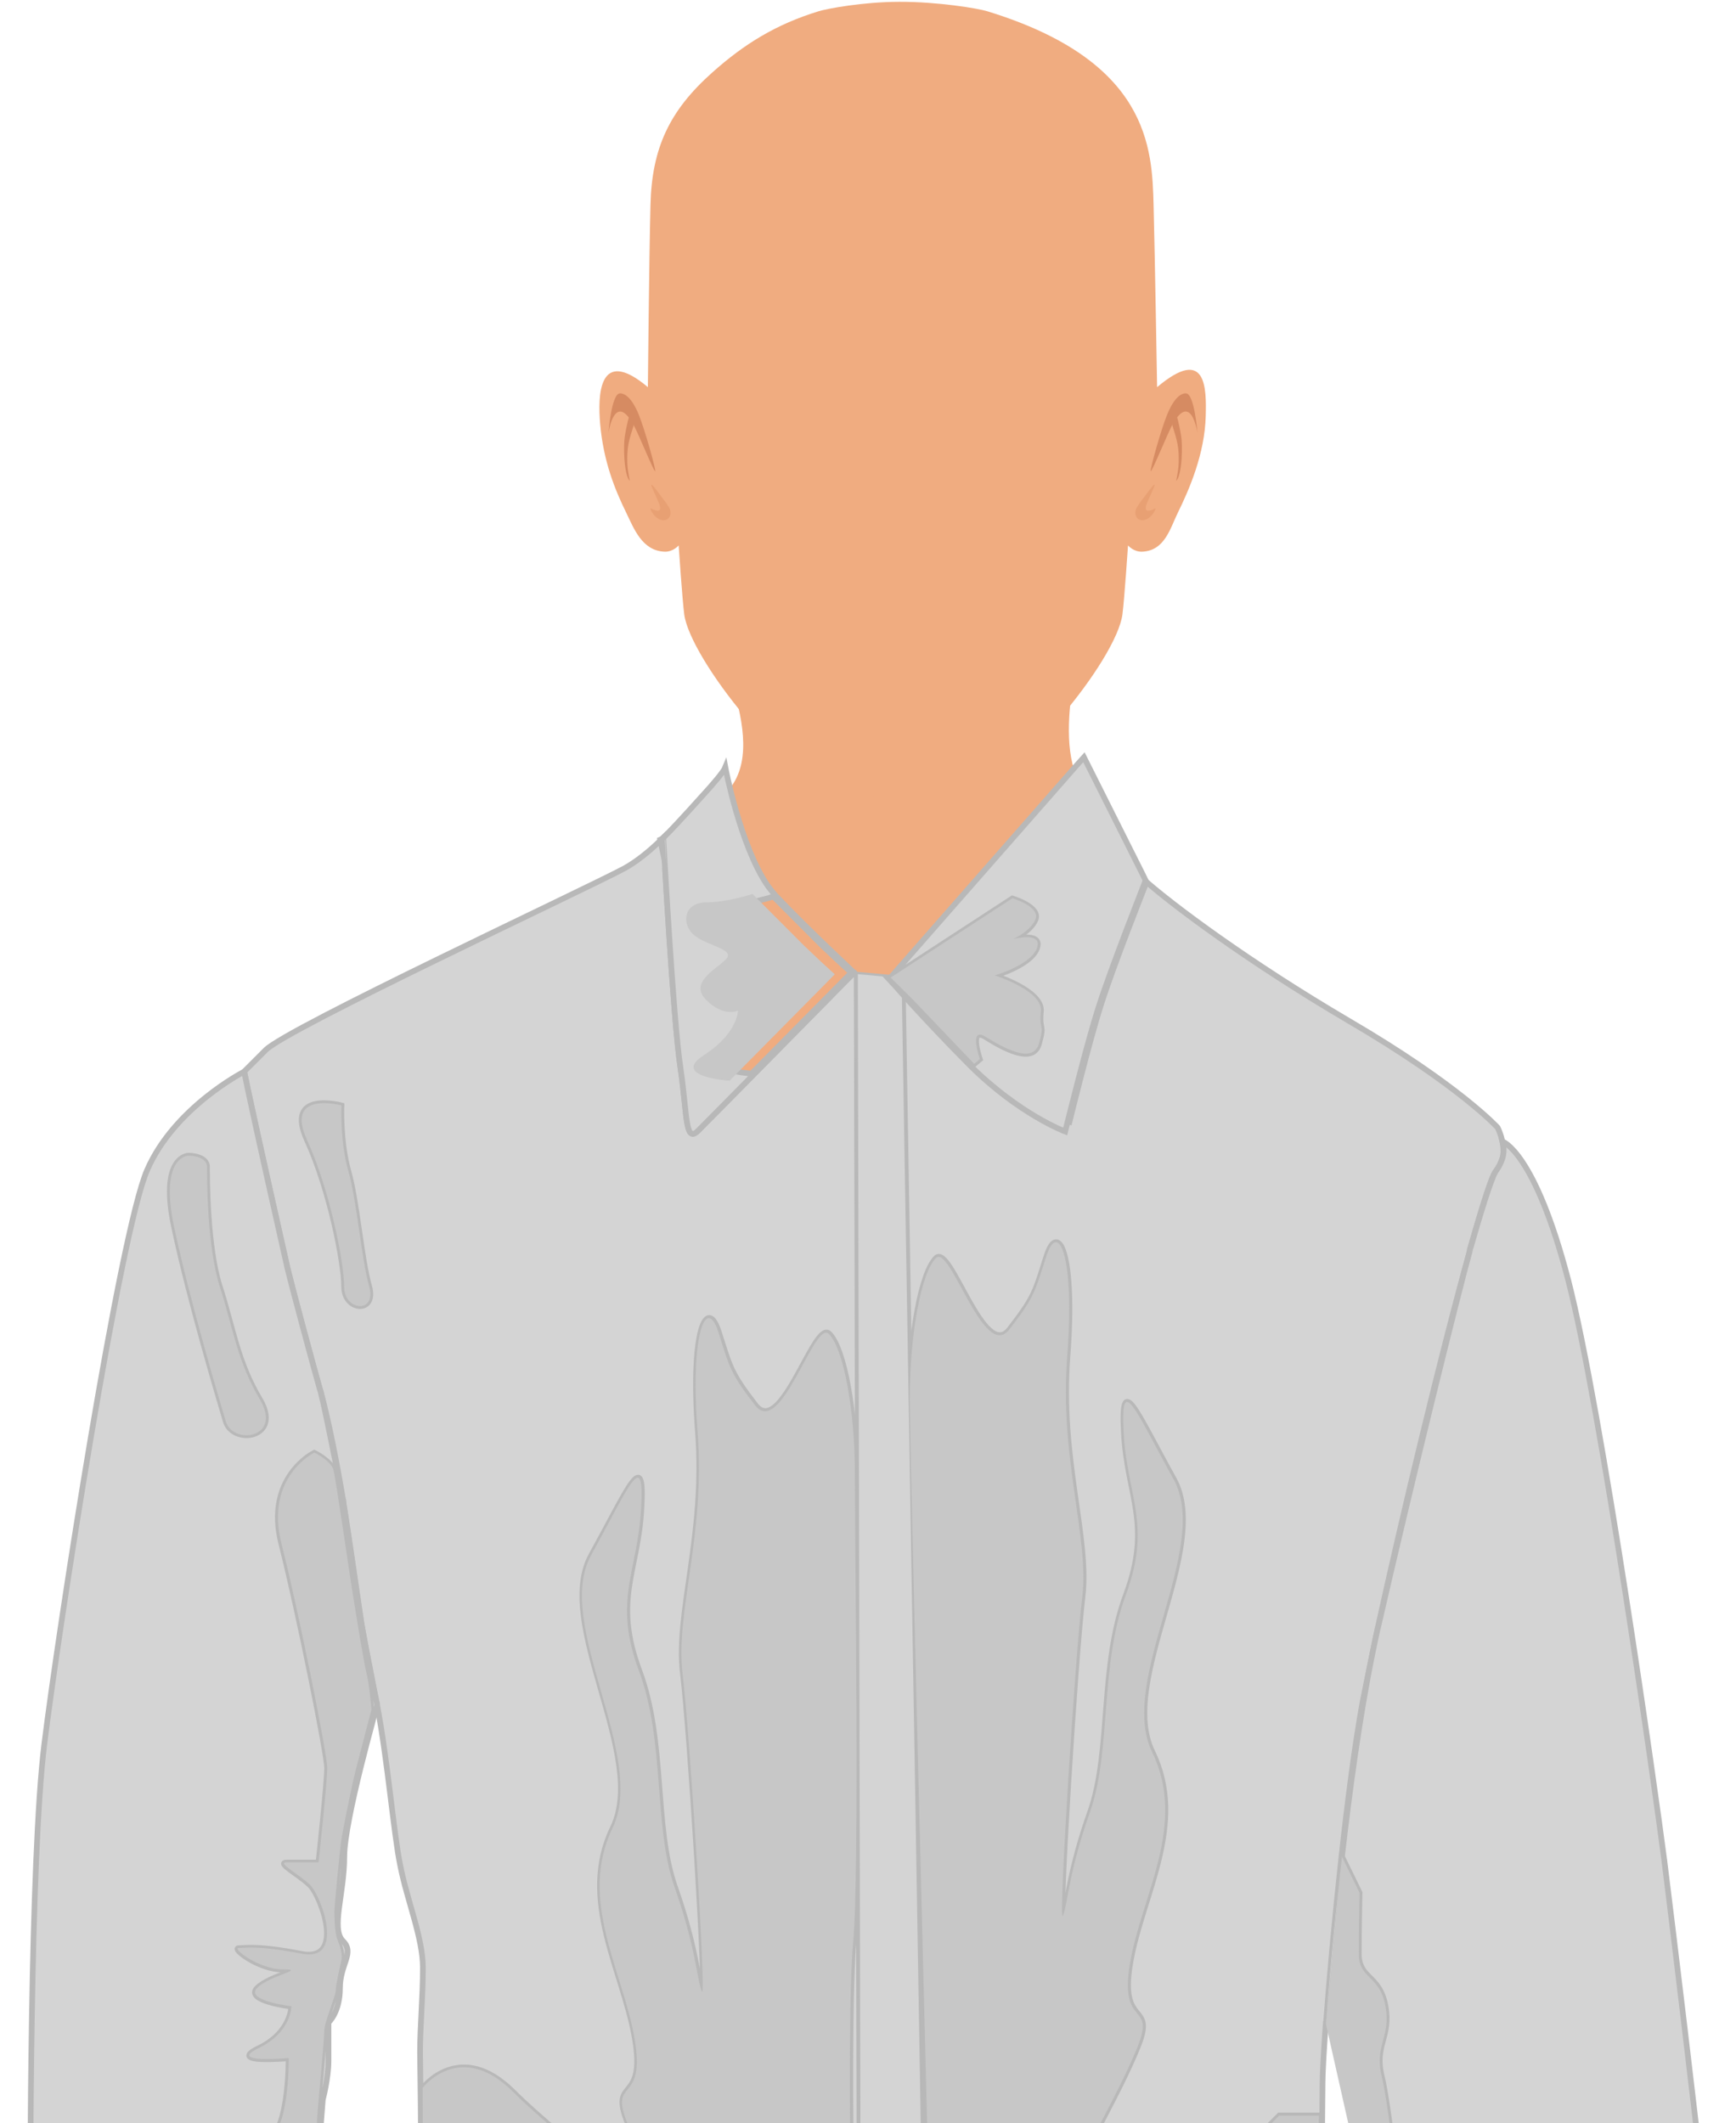 <?xml version="1.0" encoding="utf-8"?>
<!-- Generator: Adobe Illustrator 23.0.6, SVG Export Plug-In . SVG Version: 6.00 Build 0)  -->
<svg version="1.1" id="Capa_1" xmlns="http://www.w3.org/2000/svg" xmlns:xlink="http://www.w3.org/1999/xlink" x="0px" y="0px"
	 viewBox="0 0 152.79 186.83" style="enable-background:new 0 0 152.79 186.83;" xml:space="preserve">
<style type="text/css">
	.st0{fill:#F0AC80;}
	.st1{fill-rule:evenodd;clip-rule:evenodd;fill:#D68B62;}
	.st2{fill-rule:evenodd;clip-rule:evenodd;fill:#E8A073;}
	.st3{fill:#BFE9FF;}
	.st4{fill:#A8E1FF;}
	.st5{fill:#A3DEFF;}
	.st6{fill:#B0E3FF;}
	.st7{fill:#FF5955;}
	.st8{fill:#FF0000;}
	.st9{fill:#3A8A00;}
	.st10{fill:#417400;}
	.st11{fill:#4D4D4D;}
	.st12{fill:#333333;}
	.st13{fill:#1B1464;}
	.st14{fill:#271D91;}
	.st15{fill:#B2B2B2;stroke:#B2B2B2;stroke-width:0.25;}
	.st16{fill:#8C8C8C;stroke:#5A3D1C;stroke-width:0.25;}
	.st17{fill:#A6A6A6;}
	.st18{fill:#FFFFFF;stroke:#B2B2B2;stroke-width:0.25;}
	.st19{fill:#EBEBEB;}
	.st20{stroke:#000000;stroke-width:0.25;}
	.st21{fill:#8C8C8C;stroke:#003642;stroke-width:0.25;}
	.st22{fill:#7A7A7A;}
	.st23{fill:#666666;stroke:#666666;stroke-width:0.25;}
	.st24{fill:#141414;}
	.st25{fill:#FFFFFF;stroke:#B2B2B2;}
	.st26{fill:#EDEDED;}
	.st27{fill:#694721;}
	.st28{fill:#5A3D1C;}
	.st29{fill:#006631;}
	.st30{fill:#00592B;}
	.st31{fill:#035B73;stroke:#003642;stroke-width:0.25;}
	.st32{fill:#02495C;stroke:#003642;stroke-width:0.25;}
	.st33{fill:#02495C;}
	.st34{fill:#820000;stroke:#730000;}
	.st35{fill:#5C0000;stroke:#5A3D1C;stroke-width:0.25;}
	.st36{fill:#780000;}
	.st37{fill:#006B33;stroke:#003642;stroke-width:0.25;}
	.st38{fill:#00592B;stroke:#003642;stroke-width:0.25;}
	.st39{fill:#DB8C3D;stroke:#003642;stroke-width:0.25;}
	.st40{fill:#C2803D;}
	.st41{fill:#DB6D00;stroke:#003642;stroke-width:0.25;}
	.st42{fill:#3F3F3F;stroke:#3F3F3F;stroke-width:0.25;}
	.st43{stroke:#3F3F3F;stroke-width:0.25;}
	.st44{fill:#262626;}
	.st45{fill:#5A3D1C;stroke:#003642;stroke-width:0.25;}
	.st46{fill:#52361A;}
	.st47{fill:#422C15;stroke:#003642;stroke-width:0.25;}
	.st48{fill:#FFFFFF;stroke:#E8E8E8;}
	.st49{fill:#E3E3E3;}
	.st50{fill:#B2B2B2;}
	.st51{fill:#FFBF00;}
	.st52{fill:#F5B700;}
	.st53{fill:#EBAF00;stroke:#D19D00;stroke-width:0.25;}
	.st54{fill:#D010B1;}
	.st55{fill:#A60D8C;}
	.st56{fill:#00A33D;}
	.st57{fill:#008033;}
	.st58{fill:#00D4FF;}
	.st59{fill:#00ABFF;}
	.st60{fill:#0A0A0A;stroke:#000000;}
	.st61{fill:#666666;stroke:#000000;stroke-width:0.25;}
	.st62{stroke:#000000;}
	.st63{fill:#00B800;}
	.st64{fill:#009C00;}
	.st65{fill:#3F3F3F;}
	.st66{fill:#73A334;stroke:#8CC63F;stroke-width:0.1;}
	.st67{fill:#8CC63F;stroke:#8CC63F;stroke-width:0.1;}
	.st68{fill:#545454;}
	.st69{fill:#7558A4;}
	.st70{fill:#7536D1;}
	.st71{fill:#E2BB95;stroke:#D5AF8C;}
	.st72{fill:#D5AF8C;}
	.st73{fill:#E2BB95;stroke:#D5AF8C;stroke-width:0.5;}
	.st74{fill:#9E2231;}
	.st75{fill:#B72837;}
	.st76{fill:#FFE085;}
	.st77{fill:#EBCE7A;}
	.st78{fill:url(#SVGID_1_);}
	.st79{fill:url(#SVGID_2_);}
	.st80{fill:url(#SVGID_3_);}
	.st81{fill:#D00204;}
	.st82{fill:#D10507;}
	.st83{fill:#D3090B;}
	.st84{fill:#D40C0E;}
	.st85{fill:#D51012;}
	.st86{fill:#D71315;}
	.st87{fill:#D81718;}
	.st88{fill:#D91A1C;}
	.st89{fill:#DB1E1F;}
	.st90{fill:#DC2122;}
	.st91{fill:#DD2526;}
	.st92{fill:#DF2829;}
	.st93{fill:#E02C2D;}
	.st94{fill:#E22F30;}
	.st95{fill:#E33333;}
	.st96{fill:#E43637;}
	.st97{fill:#E63A3A;}
	.st98{fill:#E73D3E;}
	.st99{fill:#E84141;}
	.st100{fill:#EA4444;}
	.st101{fill:#EB4848;}
	.st102{fill:#EC4B4B;}
	.st103{fill:#EE4F4E;}
	.st104{fill:#EF5252;}
	.st105{fill:#F05655;}
	.st106{fill:#F25A59;}
	.st107{fill:#F35D5C;}
	.st108{fill:#047A04;}
	.st109{fill:#57B328;}
	.st110{fill:#507F29;}
	.st111{fill:#DDBB06;}
	.st112{fill:#A80000;}
	.st113{fill:#9E0000;}
	.st114{fill:#8F0000;stroke:#610000;stroke-width:0.25;}
	.st115{fill:#5A3D1C;stroke:#805426;}
	.st116{fill:#63421F;}
	.st117{fill:#5A3D1C;stroke:#6B4620;}
	.st118{fill:url(#SVGID_4_);}
	.st119{fill:#171717;stroke:#000000;}
	.st120{fill:#212121;}
	.st121{fill:url(#SVGID_5_);}
	.st122{fill:#3F3F3F;stroke:#3F3F3F;}
	.st123{fill:#8C8C8C;stroke:#3F3F3F;}
	.st124{fill:#808080;}
	.st125{fill:url(#SVGID_6_);}
	.st126{fill:none;}
	.st127{fill:#D4D4D4;}
	.st128{fill:#D4D4D4;stroke:#B8B8B8;stroke-width:0.5;}
	.st129{fill:#D4D4D4;stroke:#B8B8B8;stroke-width:0.2;}
	.st130{fill:#C7C7C7;}
	.st131{fill:#DBF8FF;stroke:#7DBDCC;stroke-width:0.25;}
	.st132{fill:#C2F3FF;}
	.st133{fill:#F2F2F2;}
	.st134{fill:url(#SVGID_7_);stroke:#000000;}
	.st135{fill:#42210B;stroke:#000000;}
	.st136{fill:#C69C6D;stroke:#000000;}
	.st137{fill:#93278F;stroke:#000000;}
	.st138{fill:#589F3E;}
	.st139{fill:#4D8F39;}
	.st140{fill:#963528;}
	.st141{fill:#AC3A2D;}
	.st142{fill:#211915;}
	.st143{fill:#444242;}
	.st144{fill:#1A1A1A;}
	.st145{fill:#FFFFFF;}
	.st146{fill:#2E2E2E;}
	.st147{fill:#363636;}
	.st148{fill:#666666;}
	.st149{fill:#C69C6D;}
	.st150{fill:#B38D62;}
	.st151{fill:#A67C52;}
	.st152{fill:#8C6239;}
	.st153{fill:#9E10D2;}
	.st154{fill:#8210D2;}
	.st155{fill:#6B6B6B;}
	.st156{fill:#008C08;}
	.st157{fill:#00A308;}
	.st158{fill:#EC2024;}
	.st159{fill:#E31E26;}
	.st160{fill:#BED63A;}
	.st161{fill:#EC1C24;}
	.st162{fill:#00ADEE;}
	.st163{fill:#2E3191;}
</style>
<g>
	<g>
		<path class="st0" d="M102.42,80.34c-3.68-1.88-4.46-8.55-5.29-9.07c-5.34-3.32-2.14-12.84-1.75-16.65H94.4H63.7h-0.98
			c0.72,3.99,6.5,14.21-1.49,16.65c-0.65,0.2,3.53,7.94,4.44,11.93c1.37,6.04-10.48,11.02-11.61,11.43
			c0.29,0.37-10.83-0.31-6.96,5.46c1.78,2.65,2.61,5.21,4.89,7.41c2.35,2.27,5.04,4.13,7.99,5.41c3.55,1.54,7.35,2.28,11.17,2.52
			c2.61,0.16,5.26,0.14,7.89-0.08c2.63,0.22,5.28,0.24,7.89,0.08c3.82-0.23,7.62-0.98,11.17-2.52c2.95-1.28,5.64-3.14,7.99-5.41
			c2.28-2.2,3.02-4.76,4.8-7.41c3.88-5.77,1.86,10.15,2.15,9.78C109.7,117.58,105.31,81.82,102.42,80.34z"/>
		<path class="st0" d="M101.84,34.07c0,0-0.19-11.41-0.31-16.03c-0.13-4.99-0.38-12.68-14.64-17.05c-0.8-0.25-4.33-0.84-7.76-0.83
			c-3.21,0.01-6.33,0.6-7.08,0.83c-3.78,1.16-6.57,2.9-9.35,5.38c-3.8,3.38-5.33,6.68-5.45,11.67c-0.12,4.62-0.23,16.03-0.23,16.03
			c-4.37-3.68-4.41,0.8-4.2,3.23c0.29,3.3,1.29,5.77,2.3,7.83c0.67,1.37,1.38,3.34,3.37,3.42c0.75,0.03,1.24-0.55,1.24-0.55
			s0.32,4.75,0.49,6.06c0.51,3.9,9.13,14.86,13.98,15.83c1.47,0.29,9.06,0.3,10.43,0.04c4.79-0.93,13.64-11.86,14.16-15.87
			c0.17-1.31,0.49-6.06,0.49-6.06s0.49,0.58,1.24,0.55c1.99-0.08,2.47-2.05,3.14-3.42c1.01-2.05,2.38-5.21,2.46-8.53
			C106.18,34.22,106.21,30.39,101.84,34.07z"/>
		<g>
			<g>
				<path class="st1" d="M57.66,41.47c0.11-0.01-0.87-3.58-1.45-5c-0.63-1.54-1.27-1.87-1.66-1.85c-0.74,0.04-1,3.47-1,3.47
					s0.54-3.68,2.2-0.72C56.21,38.2,57.53,41.48,57.66,41.47z"/>
				<path class="st1" d="M55.06,37.99c0.05-0.24,0.3-1.65,0.5-1.66c0.24-0.01,0.24,1.01,0.19,1.17c-0.16,0.5-0.32,1-0.43,1.54
					c-0.11,0.56-0.12,1.1-0.11,1.68c0.01,0.51,0.12,1.11,0.22,1.6c-0.39-0.38-0.49-1.9-0.5-2.47
					C54.91,38.87,54.96,38.55,55.06,37.99z"/>
				<path class="st2" d="M58.02,44.34c-0.03-0.09-0.56-1.27-0.6-1.36c-0.38-0.87,0.43,0.25,0.51,0.35c0.4,0.56,0.69,0.87,0.97,1.35
					c0.24,0.41,0.12,1.04-0.43,1.1c-0.46,0.05-1.04-0.39-1.23-1.04C57.21,44.66,58.43,45.47,58.02,44.34z"/>
			</g>
			<g>
				<path class="st1" d="M101.28,41.47c-0.11-0.01,0.87-3.58,1.45-5c0.63-1.54,1.27-1.88,1.66-1.85c0.74,0.04,1,3.47,1,3.47
					s-0.54-3.68-2.2-0.73C102.74,38.2,101.41,41.48,101.28,41.47z"/>
				<path class="st1" d="M103.89,37.99c-0.05-0.24-0.3-1.65-0.5-1.66c-0.24-0.01-0.24,1.01-0.19,1.17c0.16,0.5,0.32,1,0.43,1.54
					c0.11,0.56,0.12,1.1,0.11,1.68c-0.01,0.51-0.12,1.11-0.22,1.6c0.39-0.38,0.49-1.9,0.5-2.47
					C104.04,38.87,103.99,38.55,103.89,37.99z"/>
				<path class="st2" d="M100.92,44.34c0.03-0.09,0.56-1.27,0.6-1.36c0.38-0.87-0.43,0.25-0.51,0.35c-0.4,0.56-0.69,0.87-0.97,1.35
					c-0.24,0.41-0.12,1.04,0.43,1.1c0.46,0.05,1.04-0.39,1.24-1.04C101.74,44.66,100.51,45.47,100.92,44.34z"/>
			</g>
		</g>
	</g>
	<g>
		<path class="st50" d="M146.76,165.91c0,0,2.07,8.7-0.87,8.7c-2.94,0-3.39-2.98-4.02-3.61c-0.63-0.64-0.34,0.34-2.67,2.7
			c-2.35,2.33-4.53,2.33-2.35-1.51c2.17-3.86,4.43-3.53,1.43-6.54c-3.03-3.01-3.57-6.99,0.74-2.67c4.32,4.3,5.37,4.28,5.37,4.28
			l2.01-4L146.76,165.91z"/>
		<path class="st126" d="M28.24,122.51c0.5,1.97,1.74,8.41,1.94,9.43C29.64,128.69,29,125.42,28.24,122.51z"/>
		<path class="st126" d="M129.43,109.77c0.75-2.64,1.82-6.15,2.21-6.7c-0.35,0.38-1.18,2.99-2.27,6.86
			C129.39,109.87,129.41,109.81,129.43,109.77z"/>
		<path class="st126" d="M116.73,177.74c0.09-1.33,0.47-6.02,1.11-11.89v-0.03l0.01-0.12c0.06-0.62,0.12-1.21,0.2-1.83l0.05-0.47
			l0,0c0.66-5.79,1.55-12.32,2.66-17.77c-0.35,1.66-0.63,3.09-0.85,4.19C118.57,157.21,117.3,170.18,116.73,177.74z"/>
		<path class="st126" d="M30.25,132.44c0.22,1.44,0.88,5.94,1.26,8.45C31.13,138.31,30.72,135.4,30.25,132.44z"/>
		<path class="st126" d="M21.5,94.29c0.04,0.2,0.15,0.77,0.32,1.56C21.61,94.87,21.5,94.29,21.5,94.29z"/>
		<path class="st126" d="M32.96,148.94c0.1,0.51,0.18,0.88,0.22,1.04C33.1,149.63,33.02,149.27,32.96,148.94z"/>
		<path class="st126" d="M121.26,143.28c2.84-12.42,7.05-29.46,8.07-33.12c-2.44,8.73-6.01,23.6-8.09,33.16
			C121.24,143.33,121.24,143.3,121.26,143.28z"/>
		<path class="st126" d="M31.74,142.46c-0.02-0.12-0.04-0.28-0.06-0.4C31.7,142.22,31.72,142.34,31.74,142.46L31.74,142.46z"/>
		<path class="st127" d="M63.83,67.53c0,0-0.06,0.08-0.16,0.22c-0.3,0.38-0.99,1.26-1.95,2.37C62.76,69,63.68,67.92,63.83,67.53z"/>
		<path class="st127" d="M68.33,78.9l0.03,0.02c-0.26-0.31-0.52-0.63-0.78-0.95C67.84,78.3,68.07,78.62,68.33,78.9z"/>
		<path class="st127" d="M72.83,83.38c1.35,1.29,2.34,2.2,2.35,2.22c-0.33-0.54-0.54-0.73-0.54-0.73S73.9,84.29,72.83,83.38z"/>
		<path class="st128" d="M75.4,85.95c-0.08-0.13-0.16-0.25-0.22-0.36c-0.02,0-12.56,12.74-13.73,13.9
			c-1.17,1.17-0.95-1.38-1.56-5.52c-0.64-4.14-1.51-20.23-1.51-20.23s0.02-0.01,0.02-0.04c-1.16,1.16-2.38,2.14-3.48,2.74
			c-3.77,2-29.66,14.06-31.54,15.97c-1.88,1.88-1.88,1.88-1.88,1.88s0.11,0.58,0.32,1.56c0.83,3.91,2.97,13.46,3.44,15.52v0.02
			c0.6,2.48,2.46,9.32,2.89,10.82c0.03,0.08,0.06,0.2,0.09,0.29c0.76,2.91,1.4,6.19,1.94,9.43c0,0.02,0,0.06,0.02,0.08
			c0,0.06,0.04,0.24,0.06,0.42c0.48,2.97,0.88,5.88,1.26,8.45c0.07,0.47,0.13,0.87,0.17,1.16c0.02,0.12,0.04,0.28,0.06,0.4
			c0.15,1.05,0.85,4.62,1.22,6.48c0.06,0.33,0.14,0.69,0.22,1.04c0,0.06,0,0.08,0,0.08l0,0c0.94,4.95,1.47,11.39,2.03,14.09
			c0.61,3.14,2,6.39,2,9.04c0,2.65-0.25,5.15-0.25,7.43c0,2.25,0.51,21.09-1.13,29.65c-1.62,8.54-4.78,32.53-2.52,34.79
			c1.7,1.69,8.74,5.71,16.18,8.43c-1.04-0.57-1.87-1.39-1.65-2.76c0.38-2.45,1.25-7.17,0.44-10.44c-0.82-3.26-4.57-6.1-0.38-8.16
			c4.22-2.09,3.07-3.45,2.08-3.45c-1.01,0-6.97-1.78-4.45-2.48c2.5-0.67,7.71,0.63,8.04,0.34c0.3-0.34,4.63,1.57,2.3-2.34
			c-2.3-3.9-7.33,0.25-5.57-7.3c1.74-7.53,3.08-7.85,4.83-11.37c1.75-3.5-1.38-2.7-2.34-5.27c-0.93-2.58,4.28,2.08,7.12,3.47
			c2.81,1.38,3.94,1.04,1.88-3.59c-2.08-4.66-4.84-9.11-6.54-13.25c-1.68-4.16,1.63-1.57,0.62-7.47c-0.99-5.9-5.01-12.2-1.94-18.54
			c3.09-6.34-5.21-17.97-1.89-24c3.33-6.03,4.72-9.6,4.4-4.1c-0.3,5.55-2.52,8.04-0.18,14.28c2.32,6.2,1.25,13.67,3.13,19.02
			c1.89,5.35,1.97,8.11,2.4,9.17c0.43,1.07-1.06-22.8-1.7-28c-0.64-5.24,2.02-12.18,1.33-21.18c-0.69-8.97,0.8-12.01,1.82-8.86
			c1.02,3.16,1.02,3.58,3.25,6.48c2.28,2.89,5.19-7.57,6.48-6.3c1.31,1.29,2.32,6.8,2.29,12.51c-0.01,5.68,0.42,34.85-0.15,41.02
			c-0.57,6.2-0.09,27.48-0.12,33.94c-0.02,6.44-0.08,24.78-0.1,27.3c-0.02,2.51,0.14,24.37-0.34,24.84c0,0-13.76-7.23-15.28-7.59
			c-1.5-0.4-1.38,1.67,1.58,3.25c2.68,1.43,4.14,3.67,4.39,4.08c6,0.5,10.56,0.26,10.56,0.26L75.4,85.95z M30.29,113.25
			c0-2.11-1.25-8.54-3.27-12.93c-2-4.4,3.03-3.04,3.03-3.04s-0.13,3.16,0.61,5.79c0.76,2.66,1.13,7.69,1.83,10.13
			C33.18,115.63,30.29,115.4,30.29,113.25z M58.64,194.94c0,0-9.49-2.46-11.8-4.79c-2.32-2.32-9.61-1.11-9.61-1.11l-0.02-5.29
			c0,0,3.29-4.32,7.98,0.38C49.93,188.83,58.64,194.94,58.64,194.94z"/>
		<path class="st128" d="M116.73,177.74c0.57-7.56,1.84-20.53,3.19-27.92c0.22-1.1,0.5-2.53,0.85-4.19c0.16-0.8,0.31-1.54,0.48-2.3
			c2.08-9.56,5.65-24.43,8.09-33.16c0.02-0.1,0.04-0.19,0.04-0.24c1.09-3.86,1.92-6.48,2.27-6.86c0.24-0.31,0.53-0.83,0.65-1.4
			c0.14-1.21-0.49-2.44-0.49-2.44s-3.33-3.68-13.06-9.37c-8.84-5.19-15.58-10.22-18.11-12.48l0.2,0.42c0,0-2.96,7.47-3.94,10.62
			c-1.02,3.15-2.77,10.29-2.77,10.29s-3.83-1.43-7.93-5.5c-4.08-4.1-6.74-7.19-6.76-7.21l0,0l2.75,164.79l0.12,4.34
			c0,0,19.33-3.79,26.39-6.54c7.03-2.78,12.71-8.8,12.71-8.8s-1.5-15.92-3.51-24.13c-2-8.2-1.5-29.14-1.5-32.33
			c0-0.81,0.1-2.68,0.28-5.2l0,0C116.69,178.13,116.71,178,116.73,177.74z M105.37,221.97c-1.01,0-2.14,1.39,2.09,3.45
			c4.2,2.08,0.44,4.91-0.38,8.18c-0.81,3.25,0.06,7.98,0.44,10.42c0.38,2.46-2.58,3.09-4.05,3.88c-1.45,0.79-13.41,2.24-13.41,2.24
			s1.51-2.6,4.46-4.18c2.95-1.57,3.07-3.65,1.57-3.27c-1.51,0.37-12.05,10.86-12.05,10.86c-0.48-0.48-1.42-26.15-1.46-28.67
			c-0.03-2.51-2.49-95.98-2.49-101.68c-0.01-5.7,0.99-11.2,2.3-12.49c1.27-1.28,4.21,9.17,6.46,6.28c2.26-2.9,2.26-3.33,3.27-6.48
			c1.02-3.13,2.52-0.11,1.83,8.85c-0.7,9,1.96,15.97,1.32,21.2c-0.63,5.2-2.13,29.09-1.7,28.02c0.44-1.07,0.5-3.84,2.4-9.17
			c1.87-5.36,0.81-12.83,3.13-19.04c2.32-6.22,0.11-8.73-0.18-14.26c-0.31-5.54,1.05-1.95,4.4,4.08c3.31,6.05-4.97,17.66-1.9,23.99
			c3.1,6.36-0.93,12.63-1.94,18.54c-1.01,5.9,2.34,3.32,0.63,7.47c-1.7,4.16-4.45,8.61-6.53,13.27c-2.06,4.64-0.96,4.95,1.88,3.57
			c2.83-1.36,8.05-6.02,7.12-3.44c-0.95,2.57-4.11,1.75-2.34,5.27c1.76,3.52,3.09,3.81,4.86,11.37c1.74,7.54-3.27,3.38-5.61,7.29
			c-2.31,3.89,2,2,2.34,2.33c0.3,0.3,5.51-1,8.04-0.34C112.35,220.22,106.38,221.97,105.37,221.97z M116.06,190.42
			c0,0-7.33,7.32-10.5,7.32c-3.19,0,0-4.53,1.01-5.55c1-1.01,6.03-6.02,6.03-6.02h3.5L116.06,190.42z"/>
		<path class="st127" d="M79.47,85.99l1.52-1.74C80.42,84.77,79.91,85.4,79.47,85.99z"/>
		<polygon class="st129" points="79.45,85.99 79.45,85.99 75.4,85.62 75.4,85.95 75.78,257.01 82.32,257.13 82.2,250.78 		"/>
		<path class="st128" d="M78.27,86.15h-0.02l0,0c0.02,0.02,2.82,3.28,7.13,7.62c4.33,4.3,8.37,5.81,8.37,5.81s1.85-7.55,2.92-10.87
			c1.04-3.33,4.16-11.22,4.16-11.22l-0.21-0.44L95.4,66.64l-0.56,0.62L79.88,84.31L78.27,86.15z M91.44,91.86
			c-0.52,1.84-3.13,0.38-4.68-0.59c-1.54-0.98-0.52,1.95-0.52,1.95l-0.5,0.42l-5.43-5.69l-1.92-1.9l10.71-6.98
			c0,0,2.43,0.71,2.05,1.82c-0.29,0.78-1.27,1.44-1.97,1.76c0.93-0.21,2.41-0.36,2.12,0.69c-0.42,1.57-3.75,2.52-3.75,2.52
			s4.25,1.33,4.06,3.16C91.44,90.8,91.97,90,91.44,91.86z"/>
		<path class="st128" d="M59.89,93.98c0.61,4.14,0.39,6.7,1.56,5.52c1.17-1.16,13.71-13.9,13.73-13.9l0,0l0,0
			c-0.02-0.01-1.01-0.93-2.35-2.22c-1.33-1.28-3.04-2.95-4.47-4.46l-0.03-0.02c-0.25-0.28-0.49-0.59-0.75-0.93
			c-2.44-3.54-3.74-10.44-3.74-10.44c-0.16,0.4-1.07,1.47-2.11,2.6c-1.45,1.63-3.13,3.41-3.33,3.58c0,0.03-0.02,0.04-0.02,0.04
			S59.25,89.84,59.89,93.98z M64.23,79.6c1.74,0,3.84-0.7,3.84-0.7l4.27,4.28l1.47,1.39l1.12,1.03l-1.04,1.05l-7.74,7.83
			c0,0-4.96-0.32-2.13-2.14c2.83-1.82,2.83-3.7,2.83-3.7s-1.21,0.57-2.63-0.88c-1.47-1.45,0.73-2.52,1.62-3.4
			c0.87-0.87-1.77-1.13-2.78-2.12C62.09,81.22,62.45,79.6,64.23,79.6z"/>
		<path class="st128" d="M33.18,149.98c-0.03-0.16-0.11-0.53-0.22-1.04c-0.37-1.87-1.07-5.43-1.22-6.48l0,0
			c-0.02-0.12-0.04-0.24-0.06-0.4c-0.04-0.29-0.1-0.69-0.17-1.16c-0.38-2.52-1.04-7.01-1.26-8.45c-0.01-0.18-0.06-0.36-0.06-0.42
			c-0.02-0.02-0.02-0.06-0.02-0.08c-0.2-1.03-1.44-7.46-1.94-9.43c-0.03-0.09-0.06-0.21-0.09-0.29c-0.43-1.51-2.29-8.35-2.89-10.82
			v-0.02l0,0c-0.47-2.06-2.61-11.61-3.44-15.52c-0.16-0.79-0.28-1.36-0.32-1.56c0,0-6.14,3.13-8.54,8.66
			c-2.4,5.53-7.79,40.33-9.05,50.52c-1.25,10.16-1.25,38.32-1.25,46.09c0,7.81,1.62,23.76,2.76,26.15c1.14,2.38,1.76,3.01,1.76,3.01
			l0.44-0.1l0,0l18.92-3.92c0,0,0.76-17.85,0.76-21.99c0-4.14,1.12-17.96,1.12-17.96s0.5-1.88,0.5-3.39c0-1.53,0-3.39,0-3.39
			s1.01-0.89,1.01-3.03c0-2.13,1.33-3.08,0.26-4.15c-1.07-1.07,0.12-4.14,0.12-7.41c0-3.27,2.89-13.29,2.89-13.33l0,0
			C33.18,150.06,33.18,150.04,33.18,149.98z M16.6,101.7c0,0,1.62,0,1.62,1c0,1.01,0,7.05,1.13,10.55c1.15,3.53,1.51,6.54,3.53,9.92
			c2.01,3.41-2.38,4.03-3.01,1.91c-0.64-2.16-3.15-10.55-4.52-16.98C13.96,101.7,16.6,101.7,16.6,101.7z M31.26,155.93
			c-0.29,1.17-1.03,4.8-1.21,5.87c-0.18,1.07-0.63,6.15-0.63,6.41c0,0.25,0.02,1.9,0.24,2.42c0.21,0.54,0.53,1.39,0.36,1.98
			c-0.14,0.61-0.48,2.14-0.48,2.59c0,0.46-1.01,2.78-1.01,3.54c0,0.75-0.5,6.02-0.61,7.43c-0.1,1.4-1.15,20.06-1.15,22.21
			c0,2.13-2.87,3.52-4.14,3.52c-1.25,0-7.41-0.11-7.41-1.13c0-1.01,8.05-1.39,8.8-2.14c0.76-0.75,1.7-7.98,1.7-7.98
			s-1,1.01-2.95,2.97c-1.96,1.92-6.3,0.48-6.3,0.48s1.27-1.37,5.41-3.88c4.14-2.52,4.6-6.22,4.6-6.22s-0.57-0.55-4.08-0.55
			c-3.54,0-3.54,0.23-3.54-0.78c0-0.99,6.54-1.12,6.54-1.12s0-1.39-2.52-1.39c-2.51,0-4.89-2.5-4.89-2.5s2.26,1.01,4.89,1.01
			c2.63,0,2.52-7.54,2.52-7.54s-5.52,0.51-2.63-0.88c2.87-1.38,2.87-3.67,2.87-3.67s-4.14-0.49-3.01-1.62
			c1.13-1.13,4.4-1.63,2.26-1.63c-2.13,0-4.52-1.88-3.89-1.88c0.61,0,1.62-0.26,5.53,0.5c3.88,0.75,1.76-5.03,0.76-6.04
			c-1.02-0.99-3.02-2-2.03-2c1.02,0,2.77,0,2.77,0s0.76-7.03,0.76-8.31c0-1.24-2.52-13.8-4.02-19.71c-1.51-5.9,2.89-8.04,2.89-8.04
			s1.48,0.72,1.69,1.56c0.2,0.83,1.51,9.76,1.51,9.76s1.12,7.13,1.39,8.12c0.26,0.98,0.43,3.21,0.43,3.21S31.56,154.76,31.26,155.93
			z"/>
		<path class="st127" d="M118.06,163.87c-0.08,0.62-0.14,1.21-0.2,1.83L118.06,163.87z"/>
		<path class="st128" d="M149.75,191.29c-0.43-4.2-2.52-21.6-3.27-27.57c-0.76-5.92-5.54-39.78-8.46-51.08
			c-2.95-11.31-5.78-12.18-5.78-12.18c0.12,0.44,0.12,0.83,0.06,1.21c-0.12,0.57-0.42,1.09-0.65,1.4c-0.39,0.55-1.46,4.06-2.21,6.7
			c-0.02,0.03-0.04,0.09-0.06,0.15c0,0.05-0.02,0.14-0.04,0.24c-1.02,3.66-5.23,20.69-8.07,33.12c-0.02,0.02-0.02,0.04-0.02,0.04
			c-0.16,0.76-0.32,1.5-0.48,2.3c-1.11,5.45-2,11.99-2.66,17.77l1.55,3.18c0,0-0.07,3.1-0.07,5.35c0,2.26,1.84,1.84,2.35,4.62
			c0.5,2.76-1.01,3.43-0.33,6.18c0.67,2.79,1.4,10.56,2.07,13.17c0.68,2.6,9.48,6.68,7.14,6.1c-2.34-0.6-7.96-3.84-7.96-3.84l1.85,4
			c0,0,2.8,3.65,5.39,6.24c2.6,2.59,3.65,3.65,0.79,1.8c-2.85-1.83-6.54-6.59-6.54-6.59s1.27,8.2,1.69,10.79
			c0.42,2.6,4.93,7.36,4.1,8.21c-0.83,0.85-5.86-6.04-5.86-6.04s0.16,2.86,2,6.79c1.86,3.94,3.3,4.4,2.27,5.45
			c-1.04,1.05-4.39-2.99-4.39-2.99l-0.7-4.79l-1.11-9.22c0.74,6.5,1.6,13.37,2,15.16c0.77,3.43,0.44,9.47,0.44,9.47
			s0.12,0.06,0.3,0.16c0.16,0.06,0.75,0.34,1.26,0.51c0.16,0.06,0.34,0.12,0.54,0.18c0.81,0.2,2.46,0.5,3.31,0.59
			c0.44,0.03,0.89,0.06,1.36,0.06c1.11,0,2.64,0.15,4.29,0.4h0.01c0.22,0.04,0.5,0.1,0.84,0.13c3.84,0.62,8.06,1.58,9.35,1.89
			c0.04,0,0.08,0.02,0.1,0.02c0.75,0.15,1.64-0.34,1.93-0.52c0.28-0.15,0.54-0.37,0.82-0.66c1.27-1.25,0.42-7.45,0.93-12.23
			C150.32,222.2,150.17,195.49,149.75,191.29z"/>
		<path class="st127" d="M116.69,178.13l1.15-12.28c-0.64,5.86-1.02,10.56-1.11,11.89C116.71,178,116.69,178.13,116.69,178.13z"/>
		<path class="st130" d="M60.83,252.66c-2.96-1.58-3.08-3.65-1.58-3.25c1.52,0.36,15.28,7.59,15.28,7.59
			c0.48-0.48,0.32-22.33,0.34-24.84c0.02-2.52,0.08-20.86,0.1-27.3c0.02-6.46-0.46-27.74,0.12-33.94
			c0.57-6.18,0.14-35.34,0.15-41.02c0.03-5.71-0.99-11.22-2.29-12.51c-1.29-1.27-4.2,9.19-6.48,6.3c-2.24-2.9-2.24-3.32-3.25-6.48
			c-1.02-3.15-2.51-0.11-1.82,8.86c0.69,9-1.97,15.95-1.33,21.18c0.64,5.21,2.13,29.08,1.7,28c-0.44-1.06-0.51-3.82-2.4-9.17
			c-1.88-5.35-0.81-12.82-3.13-19.02c-2.33-6.24-0.11-8.74,0.18-14.28c0.32-5.51-1.07-1.94-4.4,4.1c-3.32,6.03,4.97,17.66,1.89,24
			c-3.07,6.34,0.95,12.64,1.94,18.54c1.02,5.9-2.3,3.31-0.62,7.47c1.7,4.14,4.46,8.6,6.54,13.25c2.06,4.63,0.93,4.97-1.88,3.59
			c-2.84-1.39-8.04-6.05-7.12-3.47c0.96,2.57,4.09,1.77,2.34,5.27c-1.76,3.52-3.09,3.84-4.83,11.37c-1.76,7.55,3.27,3.39,5.57,7.3
			c2.33,3.9-2,2-2.3,2.34c-0.33,0.29-5.55-1.01-8.04-0.34c-2.52,0.69,3.45,2.48,4.45,2.48c1,0,2.14,1.37-2.08,3.45
			c-4.19,2.06-0.44,4.89,0.38,8.16c0.81,3.27-0.06,7.99-0.44,10.44c-0.22,1.37,0.61,2.18,1.65,2.76c0.8,0.44,1.73,0.77,2.37,1.1
			c0.77,0.44,4.46,1.01,7.79,1.51c0.99,0.12,1.94,0.25,2.77,0.38c1.68,0.21,2.85,0.35,2.85,0.35s-0.01-0.04-0.03-0.08
			C64.96,256.33,63.51,254.09,60.83,252.66z"/>
		<path class="st130" d="M109.85,219.52c-2.53-0.66-7.74,0.64-8.04,0.34c-0.34-0.34-4.65,1.56-2.34-2.33
			c2.34-3.9,7.35,0.26,5.61-7.29c-1.77-7.56-3.1-7.85-4.86-11.37c-1.76-3.52,1.39-2.7,2.34-5.27c0.93-2.58-4.28,2.08-7.12,3.44
			c-2.83,1.39-3.94,1.07-1.88-3.57c2.08-4.66,4.83-9.11,6.53-13.27c1.7-4.15-1.64-1.57-0.63-7.47c1.02-5.91,5.04-12.18,1.94-18.54
			c-3.07-6.34,5.21-17.94,1.9-23.99c-3.34-6.02-4.71-9.61-4.4-4.08c0.29,5.53,2.5,8.04,0.18,14.26c-2.31,6.22-1.25,13.68-3.13,19.04
			c-1.9,5.33-1.96,8.1-2.4,9.17c-0.43,1.07,1.07-22.82,1.7-28.02c0.64-5.23-2.02-12.2-1.32-21.2c0.69-8.96-0.81-11.98-1.83-8.85
			c-1.02,3.15-1.02,3.58-3.27,6.48c-2.25,2.89-5.19-7.56-6.46-6.28c-1.31,1.29-2.31,6.79-2.3,12.49c0,5.7,2.46,99.17,2.49,101.68
			c0.04,2.52,0.98,28.19,1.46,28.67c0,0,10.54-10.49,12.05-10.86c1.51-0.38,1.39,1.7-1.57,3.27c-2.95,1.58-4.46,4.18-4.46,4.18
			s11.96-1.45,13.41-2.24c1.47-0.79,4.42-1.43,4.05-3.88c-0.38-2.44-1.25-7.17-0.44-10.42c0.82-3.27,4.58-6.11,0.38-8.18
			c-4.22-2.07-3.09-3.45-2.09-3.45C106.38,221.97,112.35,220.22,109.85,219.52z"/>
		<path class="st130" d="M60.96,82.18c1.07,1.05,3.85,1.32,2.93,2.24c-0.94,0.94-3.27,2.07-1.72,3.59c1.5,1.53,2.78,0.93,2.78,0.93
			s0,1.98-2.99,3.91c-2.99,1.92,2.25,2.26,2.25,2.26l8.17-8.26l1.09-1.11l-1.18-1.08l-1.55-1.47l-4.51-4.52c0,0-2.22,0.74-4.06,0.74
			C60.3,79.4,59.92,81.11,60.96,82.18z"/>
		<path class="st130" d="M91.61,89c0.19-1.83-4.06-3.16-4.06-3.16s3.33-0.95,3.75-2.52c0.29-1.05-1.19-0.9-2.12-0.69
			c0.7-0.31,1.67-0.98,1.97-1.76c0.38-1.11-2.05-1.82-2.05-1.82l-10.71,6.98l1.92,1.9l5.43,5.69l0.5-0.42c0,0-1.03-2.93,0.52-1.95
			c1.55,0.96,4.16,2.43,4.68,0.59C91.97,90,91.44,90.8,91.61,89z"/>
		<path class="st130" d="M124.16,225.82c0,0,3.35,4.05,4.39,2.99c1.03-1.04-0.41-1.51-2.27-5.45c-1.84-3.93-2-6.79-2-6.79
			s5.03,6.89,5.86,6.04c0.83-0.85-3.69-5.61-4.1-8.21c-0.42-2.6-1.69-10.79-1.69-10.79s3.68,4.76,6.54,6.59
			c2.86,1.85,1.8,0.79-0.79-1.8c-2.59-2.6-5.39-6.24-5.39-6.24l-1.85-4c0,0,5.62,3.24,7.96,3.84c2.34,0.57-6.46-3.51-7.14-6.1
			c-0.67-2.62-1.4-10.38-2.07-13.17c-0.68-2.75,0.83-3.42,0.33-6.18c-0.51-2.77-2.35-2.35-2.35-4.62c0-2.25,0.07-5.35,0.07-5.35
			l-1.55-3.18l0,0l-0.05,0.47l-0.2,1.83l-0.01,0.12v0.03l-1.15,12.28l0,0l3.46,15.36c0,0,1.11,8.04,1.21,8.95l0,0
			c0.08,0.91,0.99,9.37,0.99,9.37l0,0l0,0l1.11,9.22L124.16,225.82z"/>
		<path class="st130" d="M106.56,192.2c-1.01,1.02-4.2,5.55-1.01,5.55c3.17,0,10.5-7.32,10.5-7.32l0.03-4.25h-3.5
			C112.6,186.18,107.56,191.19,106.56,192.2z"/>
		<path class="st130" d="M37.2,183.74l0.02,5.29c0,0,7.29-1.21,9.61,1.11c2.32,2.33,11.8,4.79,11.8,4.79s-8.71-6.1-13.45-10.82
			C40.49,179.42,37.2,183.74,37.2,183.74z"/>
		<path class="st130" d="M30.66,103.07c-0.75-2.63-0.61-5.79-0.61-5.79s-5.03-1.36-3.03,3.04c2.02,4.39,3.27,10.82,3.27,12.93
			c0,2.14,2.89,2.38,2.2-0.05C31.8,110.76,31.42,105.72,30.66,103.07z"/>
		<path class="st130" d="M19.87,125.08c0.63,2.12,5.02,1.5,3.01-1.91c-2.02-3.38-2.38-6.39-3.53-9.92
			c-1.13-3.51-1.13-9.54-1.13-10.55c0-1-1.62-1-1.62-1s-2.64,0-1.25,6.4C16.73,114.53,19.23,122.92,19.87,125.08z"/>
		<path class="st130" d="M30.87,139.15c0,0-1.31-8.94-1.51-9.76c-0.21-0.84-1.69-1.56-1.69-1.56s-4.4,2.14-2.89,8.04
			c1.5,5.91,4.02,18.47,4.02,19.71c0,1.28-0.76,8.31-0.76,8.31s-1.76,0-2.77,0c-0.99,0,1.02,1.02,2.03,2
			c1.01,1.01,3.12,6.8-0.76,6.04c-3.9-0.75-4.92-0.5-5.53-0.5c-0.63,0,1.76,1.88,3.89,1.88c2.13,0-1.13,0.5-2.26,1.63
			c-1.13,1.13,3.01,1.62,3.01,1.62s0,2.28-2.87,3.67c-2.89,1.39,2.63,0.88,2.63,0.88s0.12,7.54-2.52,7.54
			c-2.63,0-4.89-1.01-4.89-1.01s2.38,2.5,4.89,2.5c2.52,0,2.52,1.39,2.52,1.39s-6.54,0.14-6.54,1.12c0,1.01,0,0.78,3.54,0.78
			c3.5,0,4.08,0.55,4.08,0.55s-0.46,3.7-4.6,6.22c-4.14,2.51-5.41,3.88-5.41,3.88s4.34,1.45,6.3-0.48c1.95-1.96,2.95-2.97,2.95-2.97
			s-0.94,7.24-1.7,7.98c-0.75,0.75-8.8,1.13-8.8,2.14c0,1.02,6.17,1.13,7.41,1.13c1.27,0,4.14-1.39,4.14-3.52
			c0-2.14,1.05-20.81,1.15-22.21c0.11-1.41,0.61-6.68,0.61-7.43c0-0.76,1.01-3.08,1.01-3.54c0-0.45,0.34-1.98,0.48-2.59
			c0.17-0.59-0.14-1.44-0.36-1.98c-0.22-0.52-0.24-2.16-0.24-2.42c0-0.26,0.46-5.35,0.63-6.41c0.18-1.07,0.92-4.7,1.21-5.87
			c0.3-1.17,1.42-5.45,1.42-5.45s-0.17-2.23-0.43-3.21C31.99,146.28,30.87,139.15,30.87,139.15z"/>
	</g>
</g>
</svg>
